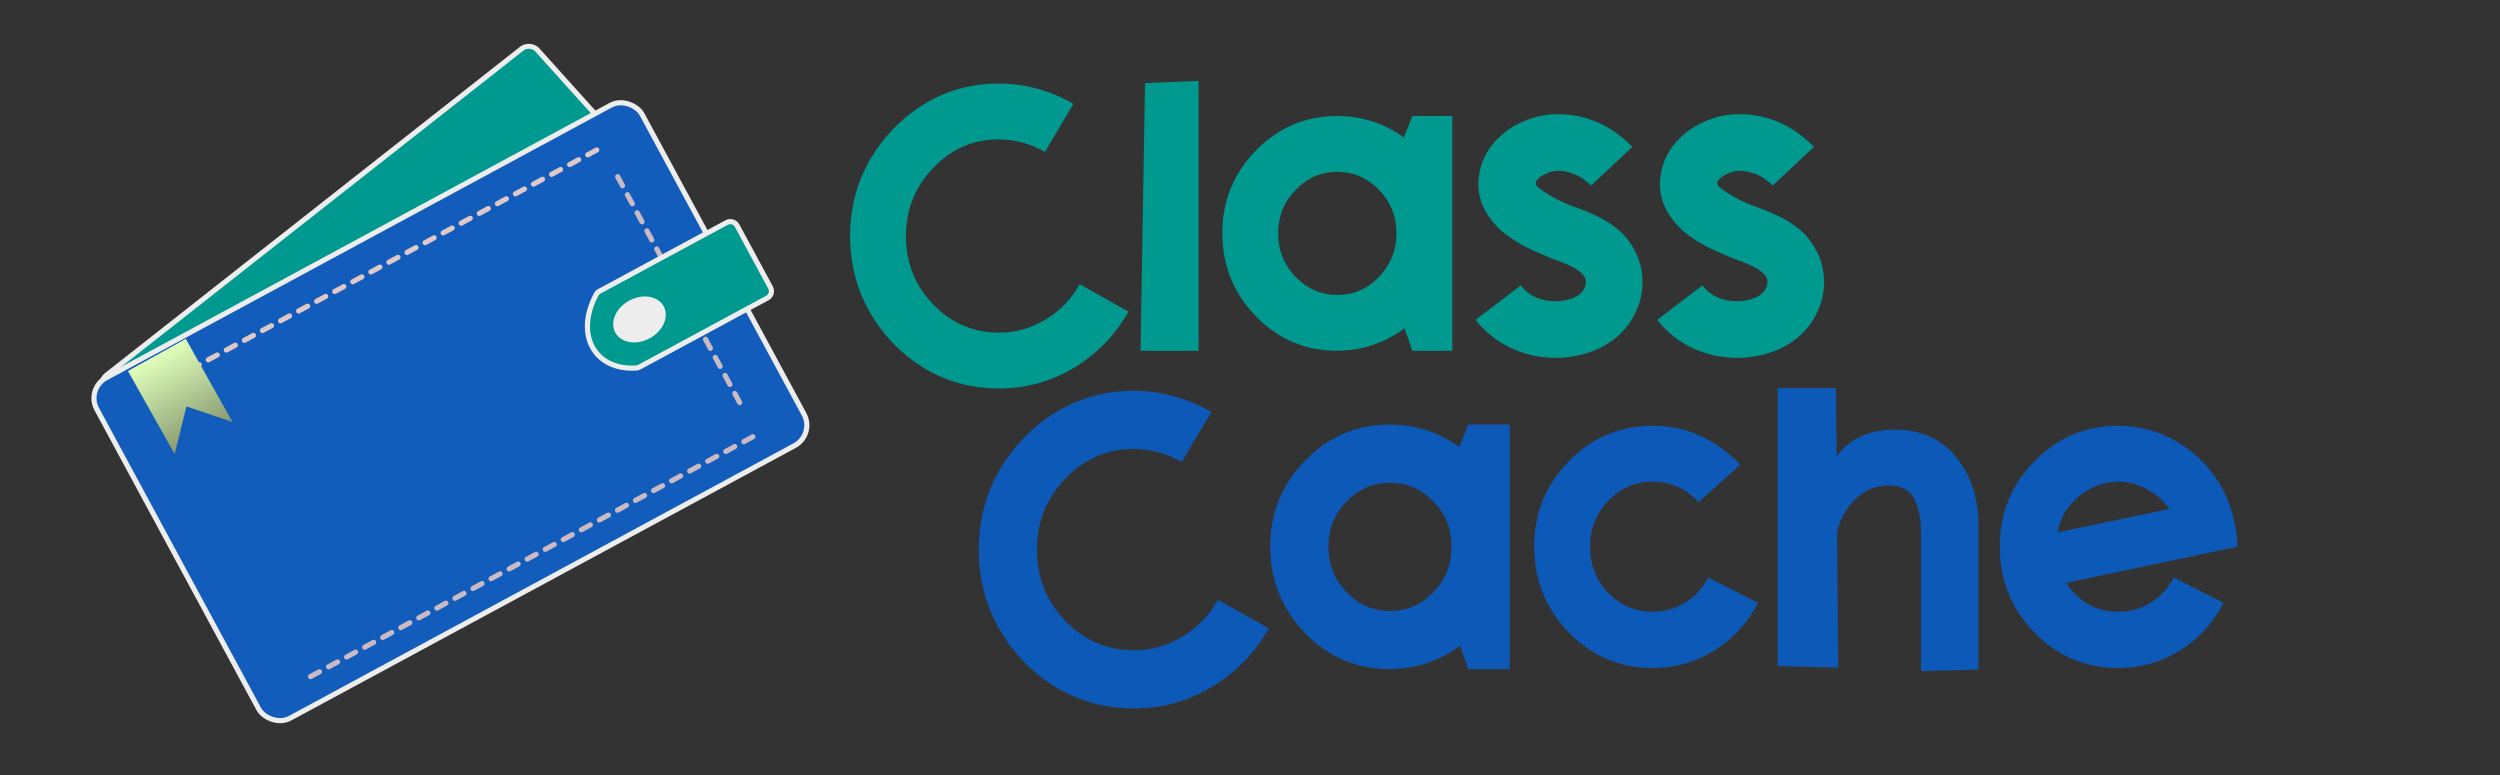 <svg width="4869" height="1510" viewBox="0 0 4869 1510" fill="none" xmlns="http://www.w3.org/2000/svg">
<rect x="0" y="0" width="4869" height="1510" fill="#333333" stroke="none"/>
<g clip-path="url(#clip0_30_13)">
<rect x="7.275" y="0.626" width="1070.37" height="568.371" rx="20" transform="matrix(0.786 -0.618 0.669 0.743 185.183 747.371)" fill="#009990" stroke="#EDEDED" stroke-width="10"/>
<rect x="167.058" y="757.234" width="1207.24" height="753.557" rx="45" transform="rotate(-28.38 167.058 757.234)" fill="#125DBB" stroke="#EDEDED" stroke-width="10"/>
<path d="M604.721 1317.75L1474.29 846.297" stroke="#DFC4C4" stroke-opacity="0.9" stroke-width="10" stroke-linecap="round" stroke-dasharray="20 20"/>
<path d="M300.001 757.869L1170.24 287.726" stroke="#E0C8C8" stroke-width="10" stroke-linecap="round" stroke-dasharray="20 20"/>
<path d="M1202.94 344.084L1443.5 789.354" stroke="#DFC4C4" stroke-opacity="0.9" stroke-width="10" stroke-linecap="round" stroke-dasharray="20 20"/>
<path d="M1239.7 716.63C1160.15 722.444 1118.17 653.755 1161.29 573.269C1162.62 570.785 1164.7 568.748 1167.18 567.408L1415.25 433.393C1422.53 429.455 1431.64 432.172 1435.57 439.46L1500.68 559.979C1504.62 567.268 1501.9 576.368 1494.62 580.306L1245.43 714.927C1243.67 715.88 1241.7 716.484 1239.7 716.63Z" fill="#009990" stroke="#EDEDED" stroke-width="10"/>
<path d="M1288.31 599.005C1297.44 615.909 1287.7 641.124 1262.96 654.492C1238.21 667.859 1211.79 662.182 1202.65 645.278C1193.52 628.375 1203.26 603.159 1228 589.792C1252.75 576.425 1279.17 582.102 1288.31 599.005Z" fill="#EDEDED" stroke="#EDEDED" stroke-width="10"/>
<path d="M249.177 722.578L361.799 659.96L452.83 821.828L363.11 791.61L340.207 884.446L249.177 722.578Z" fill="url(#paint0_linear_30_13)"/>
<path d="M1945.84 756.6C1892.56 756.6 1843.84 743.4 1799.68 717C1756 690.12 1720.96 654.12 1694.56 609C1668.64 563.88 1655.68 514.2 1655.68 459.96C1655.68 405.24 1668.64 355.56 1694.56 310.92C1720.96 265.8 1756 229.8 1799.68 202.92C1843.84 176.04 1892.56 162.6 1945.84 162.6C1997.2 163.08 2045.44 176.28 2090.56 202.2L2035.12 295.8C2007.28 279.96 1977.52 271.8 1945.84 271.32C1895.92 271.32 1853.2 289.8 1817.68 326.76C1782.16 363.72 1764.4 408.12 1764.4 459.96C1764.4 511.8 1782.16 556.2 1817.68 593.16C1853.2 629.64 1895.92 647.88 1945.84 647.88C1978 647.88 2008 639.48 2035.84 622.68C2064.16 605.88 2086.48 582.84 2102.8 553.56L2197.84 606.84C2171.44 653.4 2135.68 690.12 2090.56 717C2045.92 743.4 1997.68 756.6 1945.84 756.6ZM2334.37 683.16H2221.33L2229.97 161.88L2334.37 157.56V683.16ZM2828.46 683.16H2750.7L2735.58 639.24C2696.7 668.04 2653.02 682.68 2604.54 683.16C2542.62 683.16 2489.82 660.84 2446.14 616.2C2402.46 571.08 2380.62 517.08 2380.62 454.2C2380.62 391.32 2402.46 337.56 2446.14 292.92C2489.82 248.28 2542.62 225.96 2604.54 225.96C2652.06 225.96 2695.26 239.88 2734.14 267.72L2750.7 225.96H2828.46V683.16ZM2604.54 574.44C2636.22 574.44 2663.34 562.68 2685.9 539.16C2708.46 515.64 2719.74 487.32 2719.74 454.2C2719.74 421.08 2708.46 393 2685.9 369.96C2663.34 346.44 2636.22 334.68 2604.54 334.68C2572.86 334.68 2545.74 346.44 2523.18 369.96C2500.62 393 2489.34 421.08 2489.34 454.2C2489.34 487.32 2500.62 515.64 2523.18 539.16C2545.74 562.68 2572.86 574.44 2604.54 574.44ZM3040.53 696.84H3029.01C2998.29 696.84 2969.25 690.36 2941.89 677.4C2915.01 664.44 2892.45 646.44 2874.21 623.4V622.68L2962.05 555.72V556.44C2978.37 576.6 3000.93 586.68 3029.73 586.68H3034.05C3062.85 584.28 3080.37 575.16 3086.61 559.32C3088.05 555.96 3088.77 551.88 3088.77 547.08C3088.29 542.28 3085.89 537.72 3081.57 533.4C3073.41 524.28 3053.97 514.44 3023.25 503.88L2993.01 490.92C2969.01 480.84 2946.69 467.64 2926.05 451.32C2894.85 423.48 2879.25 392.52 2879.25 358.44C2879.25 344.52 2881.89 330.12 2887.17 315.24C2898.21 286.92 2918.37 263.88 2947.65 246.12C2975.49 230.28 3003.81 222.36 3032.61 222.36C3088.77 222.36 3137.49 243.48 3178.77 285.72H3179.49L3098.85 361.32C3079.65 342.12 3057.33 332.52 3031.89 332.52C3021.81 333.48 3012.45 336.6 3003.81 341.88C2995.17 347.16 2990.85 351.96 2990.85 356.28C2990.85 360.12 2993.01 363.48 2997.33 366.36C3019.89 383.16 3044.61 395.88 3071.49 404.52C3081.57 408.36 3091.41 412.44 3101.01 416.76C3124.05 426.36 3144.45 439.8 3162.21 457.08C3186.69 484.44 3198.93 515.4 3198.93 549.96C3198.93 578.76 3189.81 606.12 3171.57 632.04C3142.29 670.92 3098.61 692.52 3040.53 696.84ZM3394.2 696.84H3382.68C3351.96 696.84 3322.92 690.36 3295.56 677.4C3268.68 664.44 3246.12 646.44 3227.88 623.4V622.68L3315.72 555.72V556.44C3332.04 576.6 3354.6 586.68 3383.4 586.68H3387.72C3416.52 584.28 3434.04 575.16 3440.28 559.32C3441.72 555.96 3442.44 551.88 3442.44 547.08C3441.96 542.28 3439.56 537.72 3435.24 533.4C3427.08 524.28 3407.64 514.44 3376.92 503.88L3346.68 490.92C3322.68 480.84 3300.36 467.64 3279.72 451.32C3248.52 423.48 3232.92 392.52 3232.92 358.44C3232.92 344.52 3235.56 330.12 3240.84 315.24C3251.88 286.92 3272.04 263.88 3301.32 246.12C3329.16 230.28 3357.48 222.36 3386.28 222.36C3442.44 222.36 3491.16 243.48 3532.44 285.72H3533.16L3452.52 361.32C3433.32 342.12 3411 332.52 3385.56 332.52C3375.48 333.48 3366.12 336.6 3357.48 341.88C3348.84 347.16 3344.52 351.96 3344.52 356.28C3344.52 360.12 3346.68 363.48 3351 366.36C3373.56 383.16 3398.28 395.88 3425.16 404.52C3435.24 408.36 3445.08 412.44 3454.68 416.76C3477.72 426.36 3498.12 439.8 3515.88 457.08C3540.36 484.44 3552.6 515.4 3552.6 549.96C3552.6 578.76 3543.48 606.12 3525.24 632.04C3495.96 670.92 3452.28 692.52 3394.2 696.84Z" fill="#009990"/>
<path d="M2208.5 1379.75C2153 1379.75 2102.25 1366 2056.25 1338.5C2010.75 1310.5 1974.25 1273 1946.75 1226C1919.75 1179 1906.25 1127.25 1906.25 1070.75C1906.25 1013.75 1919.75 962 1946.75 915.5C1974.25 868.5 2010.75 831 2056.25 803C2102.25 775 2153 761 2208.5 761C2262 761.5 2312.25 775.25 2359.25 802.25L2301.5 899.75C2272.5 883.25 2241.5 874.75 2208.5 874.25C2156.5 874.25 2112 893.5 2075 932C2038 970.5 2019.5 1016.75 2019.5 1070.75C2019.5 1124.75 2038 1171 2075 1209.5C2112 1247.5 2156.5 1266.5 2208.5 1266.5C2242 1266.5 2273.25 1257.75 2302.25 1240.25C2331.75 1222.75 2355 1198.75 2372 1168.25L2471 1223.75C2443.5 1272.25 2406.25 1310.5 2359.25 1338.5C2312.75 1366 2262.5 1379.75 2208.5 1379.75ZM2940.39 1303.25H2859.39L2843.64 1257.5C2803.14 1287.5 2757.64 1302.75 2707.14 1303.25C2642.64 1303.25 2587.64 1280 2542.14 1233.5C2496.64 1186.5 2473.89 1130.25 2473.89 1064.75C2473.89 999.25 2496.64 943.25 2542.14 896.75C2587.64 850.25 2642.64 827 2707.14 827C2756.64 827 2801.64 841.5 2842.14 870.5L2859.39 827H2940.39V1303.25ZM2707.14 1190C2740.14 1190 2768.39 1177.75 2791.89 1153.25C2815.39 1128.75 2827.14 1099.25 2827.14 1064.75C2827.14 1030.25 2815.39 1001 2791.89 977C2768.39 952.5 2740.14 940.25 2707.14 940.25C2674.14 940.25 2645.89 952.5 2622.39 977C2598.89 1001 2587.14 1030.25 2587.14 1064.75C2587.14 1099.25 2598.89 1128.75 2622.39 1153.25C2645.89 1177.75 2674.14 1190 2707.14 1190ZM3219.05 1301C3155.05 1301 3100.55 1278 3055.55 1232C3010.55 1185.5 2988.05 1129.75 2988.05 1064.75C2988.05 999.75 3010.55 944.25 3055.55 898.25C3100.55 852.25 3155.05 829.25 3219.05 829.25C3283.55 829.25 3340.3 854.5 3389.3 905L3308.3 977.75C3282.8 951.25 3253.05 938 3219.05 938C3185.05 938 3156.05 950.5 3132.05 975.5C3108.55 1000 3096.8 1029.75 3096.8 1064.75C3096.8 1099.75 3108.55 1129.75 3132.05 1154.75C3156.05 1179.25 3185.05 1191.5 3219.05 1191.5C3241.55 1191.5 3262.3 1185.75 3281.3 1174.25C3300.8 1162.25 3316.05 1145.75 3327.05 1124.75L3423.8 1174.25C3403.3 1213.75 3374.8 1244.75 3338.3 1267.25C3301.8 1289.75 3262.05 1301 3219.05 1301ZM3741.35 1307V1035.5C3741.35 1011 3737.1 990 3728.6 972.5C3720.1 954.5 3703.6 945.5 3679.1 945.5C3653.6 945.5 3631.6 954.5 3613.1 972.5C3595.1 990 3583.35 1011.5 3577.85 1037L3580.1 1300.25L3462.35 1297.25V755.75H3575.6L3577.1 888.5C3603.1 854 3640.85 836.75 3690.35 836.75C3740.35 836.75 3779.85 854.25 3808.85 889.25C3837.85 924.25 3852.6 967.5 3853.1 1019V1304L3741.35 1307ZM4125.79 1301C4061.79 1301 4007.29 1278 3962.29 1232C3917.29 1185.5 3894.79 1129.75 3894.79 1064.75C3894.79 999.75 3917.29 944.25 3962.29 898.25C4007.29 852.25 4061.79 829.25 4125.79 829.25C4179.79 829.75 4227.79 847 4269.79 881C4310.79 915 4337.54 957.75 4350.04 1009.25C4355.04 1027.75 4357.54 1046.25 4357.54 1064.75L4023.79 1135.25C4049.29 1172.75 4083.29 1191.5 4125.79 1191.5C4148.29 1191.5 4169.04 1185.75 4188.04 1174.25C4207.54 1162.25 4222.79 1145.75 4233.79 1124.75L4330.54 1174.25C4310.04 1213.75 4281.54 1244.75 4245.04 1267.25C4208.54 1289.75 4168.79 1301 4125.79 1301ZM4007.29 1037L4224.79 991.25C4213.29 974.75 4198.54 961.75 4180.54 952.25C4162.54 942.75 4144.29 938 4125.79 938C4098.29 938 4072.79 947.5 4049.29 966.5C4026.29 985 4012.29 1008.5 4007.29 1037Z" fill="#0D59B8"/>
</g>
<defs>
<linearGradient id="paint0_linear_30_13" x1="305.488" y1="691.269" x2="395.73" y2="853.575" gradientUnits="userSpaceOnUse">
<stop stop-color="#E1FFBB"/>
<stop offset="1" stop-color="#879970"/>
</linearGradient>
<clipPath id="clip0_30_13">
<rect width="4869" height="1510" fill="white"/>
</clipPath>
</defs>
</svg>
